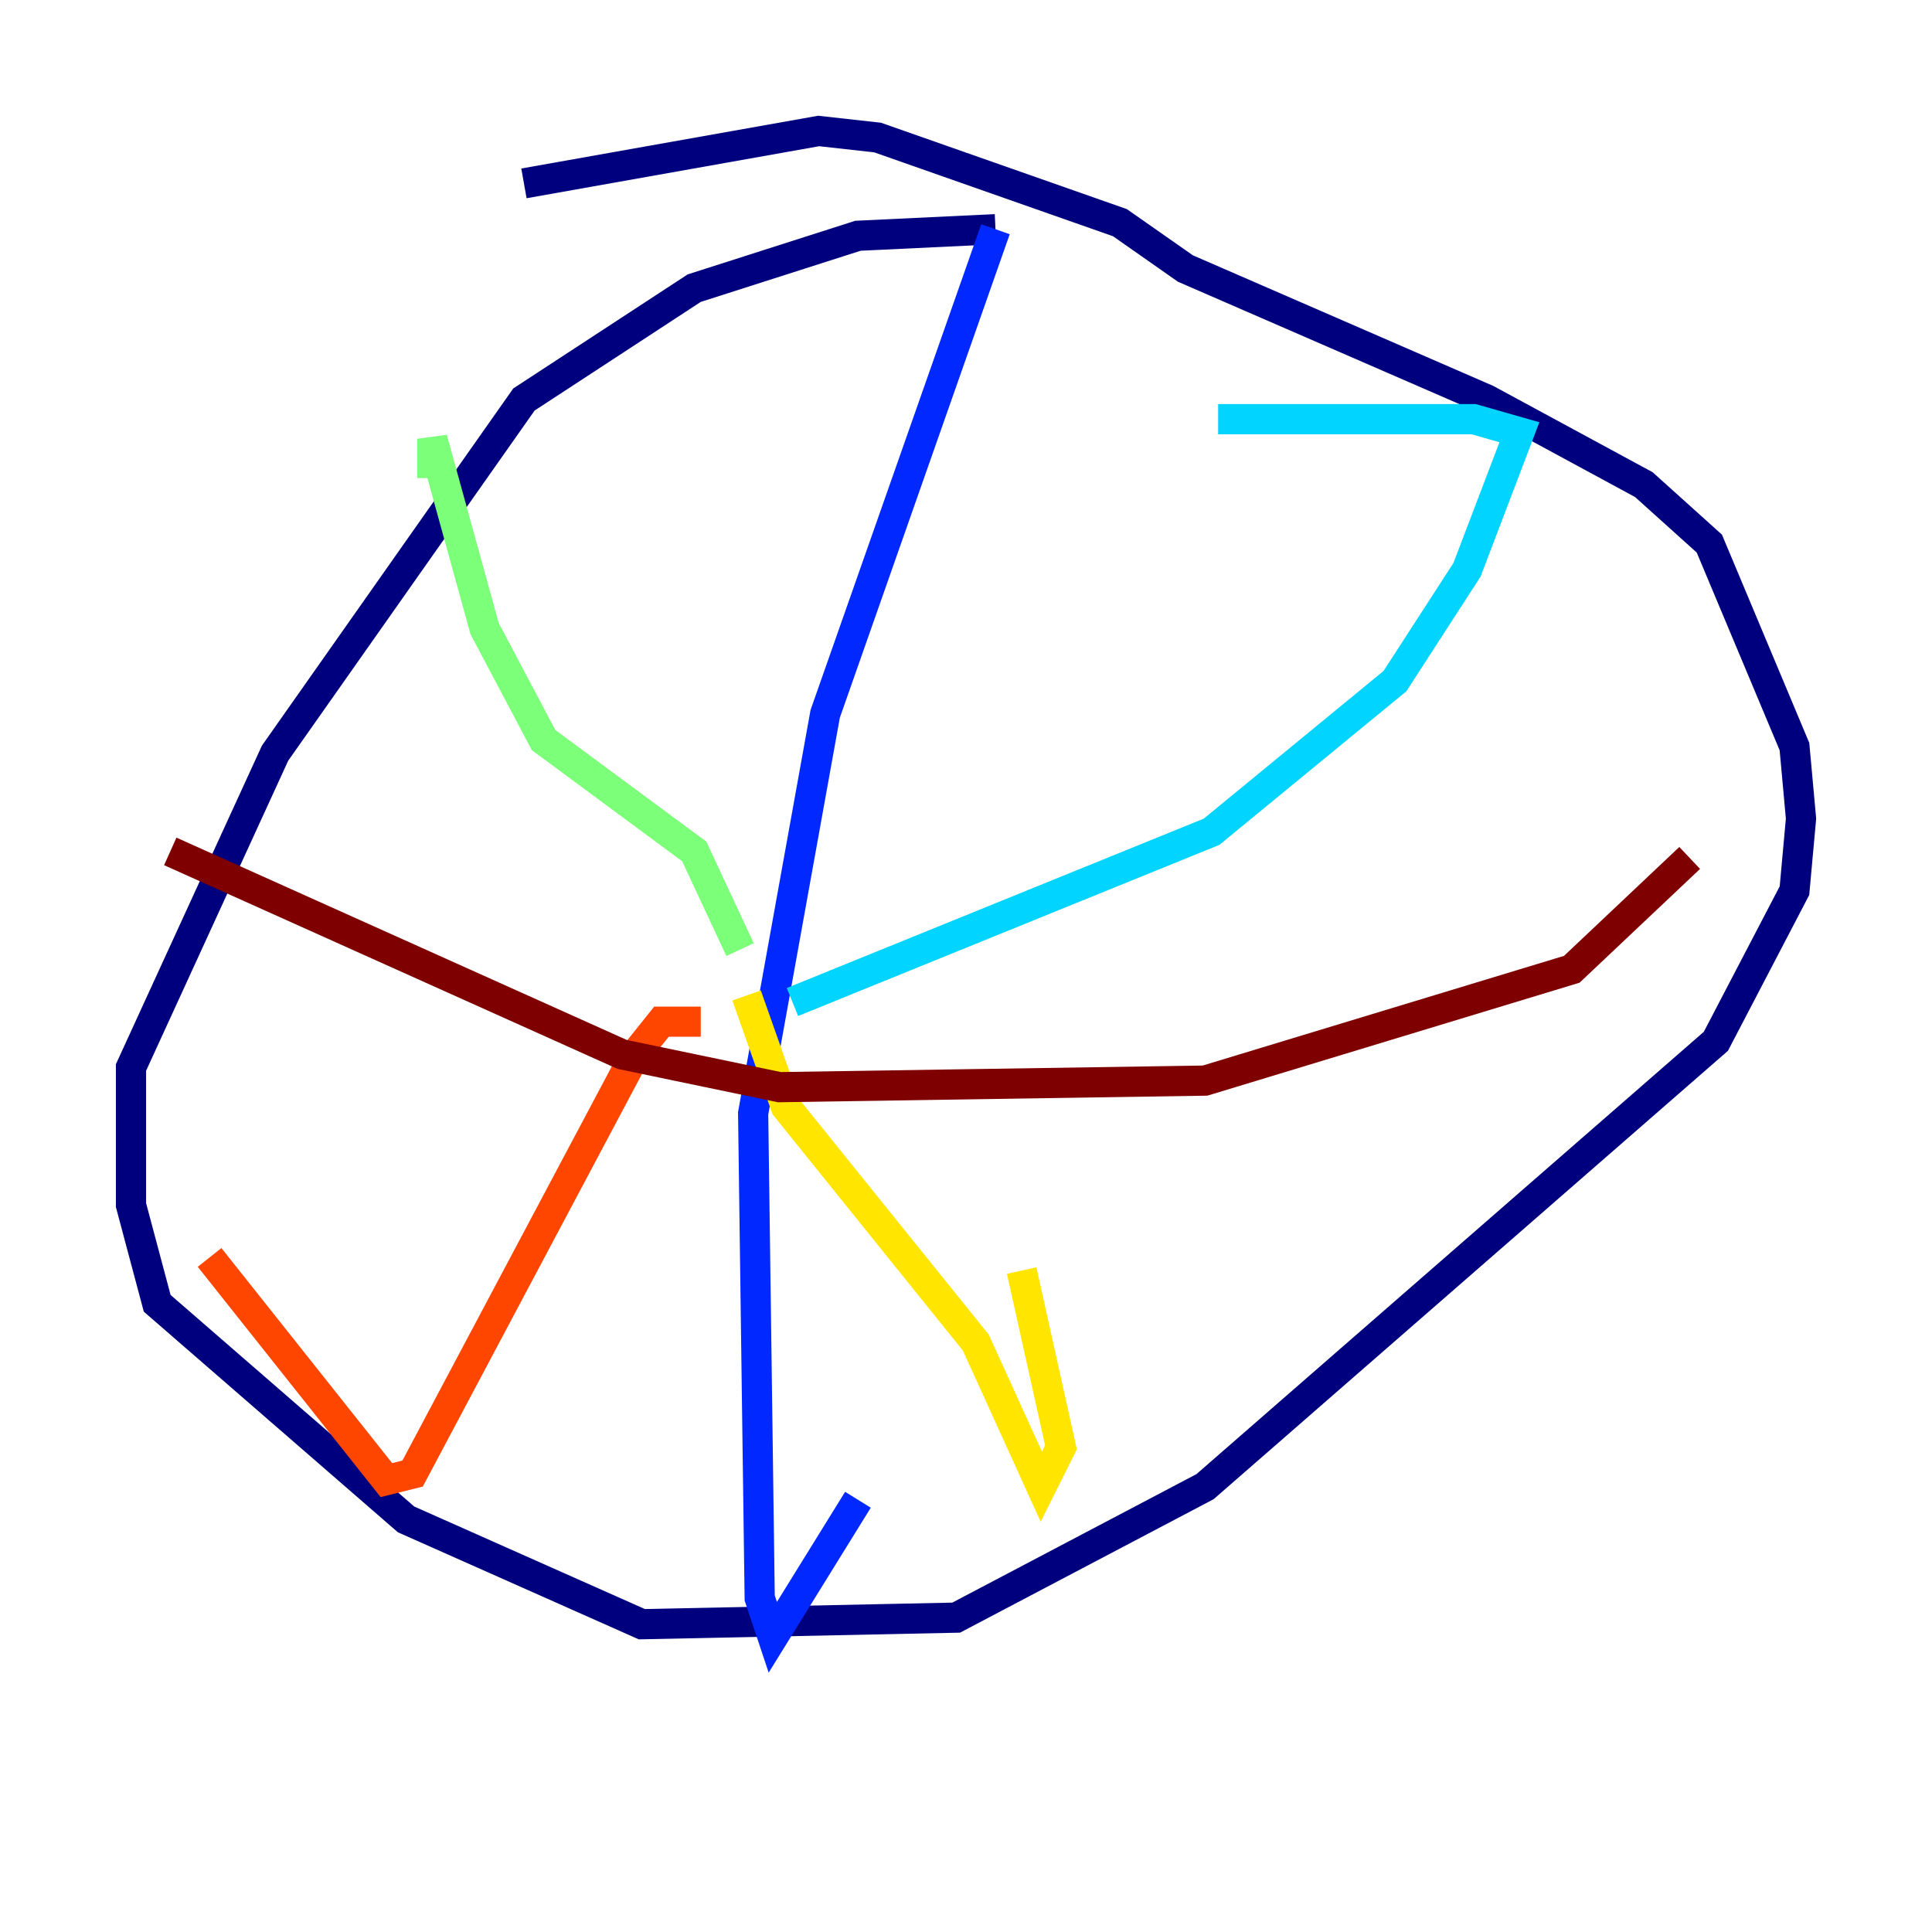<?xml version="1.0" encoding="utf-8" ?>
<svg baseProfile="tiny" height="128" version="1.2" viewBox="0,0,128,128" width="128" xmlns="http://www.w3.org/2000/svg" xmlns:ev="http://www.w3.org/2001/xml-events" xmlns:xlink="http://www.w3.org/1999/xlink"><defs /><polyline fill="none" points="34.712,12.149 54.237,8.678 58.142,9.112 74.197,14.752 78.536,17.79 98.495,26.468 108.909,32.108 113.248,36.014 118.888,49.464 119.322,54.237 118.888,59.01 113.681,68.99 79.837,98.495 63.349,107.173 42.522,107.607 26.902,100.664 10.414,86.346 8.678,79.837 8.678,70.725 18.224,49.898 34.712,26.468 45.993,19.091 56.841,15.62 65.953,15.186" stroke="#00007f" stroke-width="2" /><polyline fill="none" points="65.953,15.186 54.671,47.295 49.898,73.763 50.332,105.871 51.2,108.475 56.841,99.363" stroke="#0028ff" stroke-width="2" /><polyline fill="none" points="52.502,66.386 80.271,55.105 92.42,45.125 97.193,37.749 100.664,28.637 97.627,27.77 80.705,27.77" stroke="#00d4ff" stroke-width="2" /><polyline fill="none" points="49.031,62.915 45.993,56.407 36.014,49.031 32.108,41.654 28.637,29.071 28.637,31.675" stroke="#7cff79" stroke-width="2" /><polyline fill="none" points="49.464,65.953 52.068,73.329 64.651,88.949 68.99,98.495 70.291,95.891 67.688,84.176" stroke="#ffe500" stroke-width="2" /><polyline fill="none" points="46.427,67.688 43.824,67.688 42.088,69.858 27.336,97.627 25.6,98.061 13.885,83.308" stroke="#ff4600" stroke-width="2" /><polyline fill="none" points="11.281,56.407 41.22,69.858 51.634,72.027 79.837,71.593 104.136,64.217 111.946,56.841" stroke="#7f0000" stroke-width="2" /></svg>